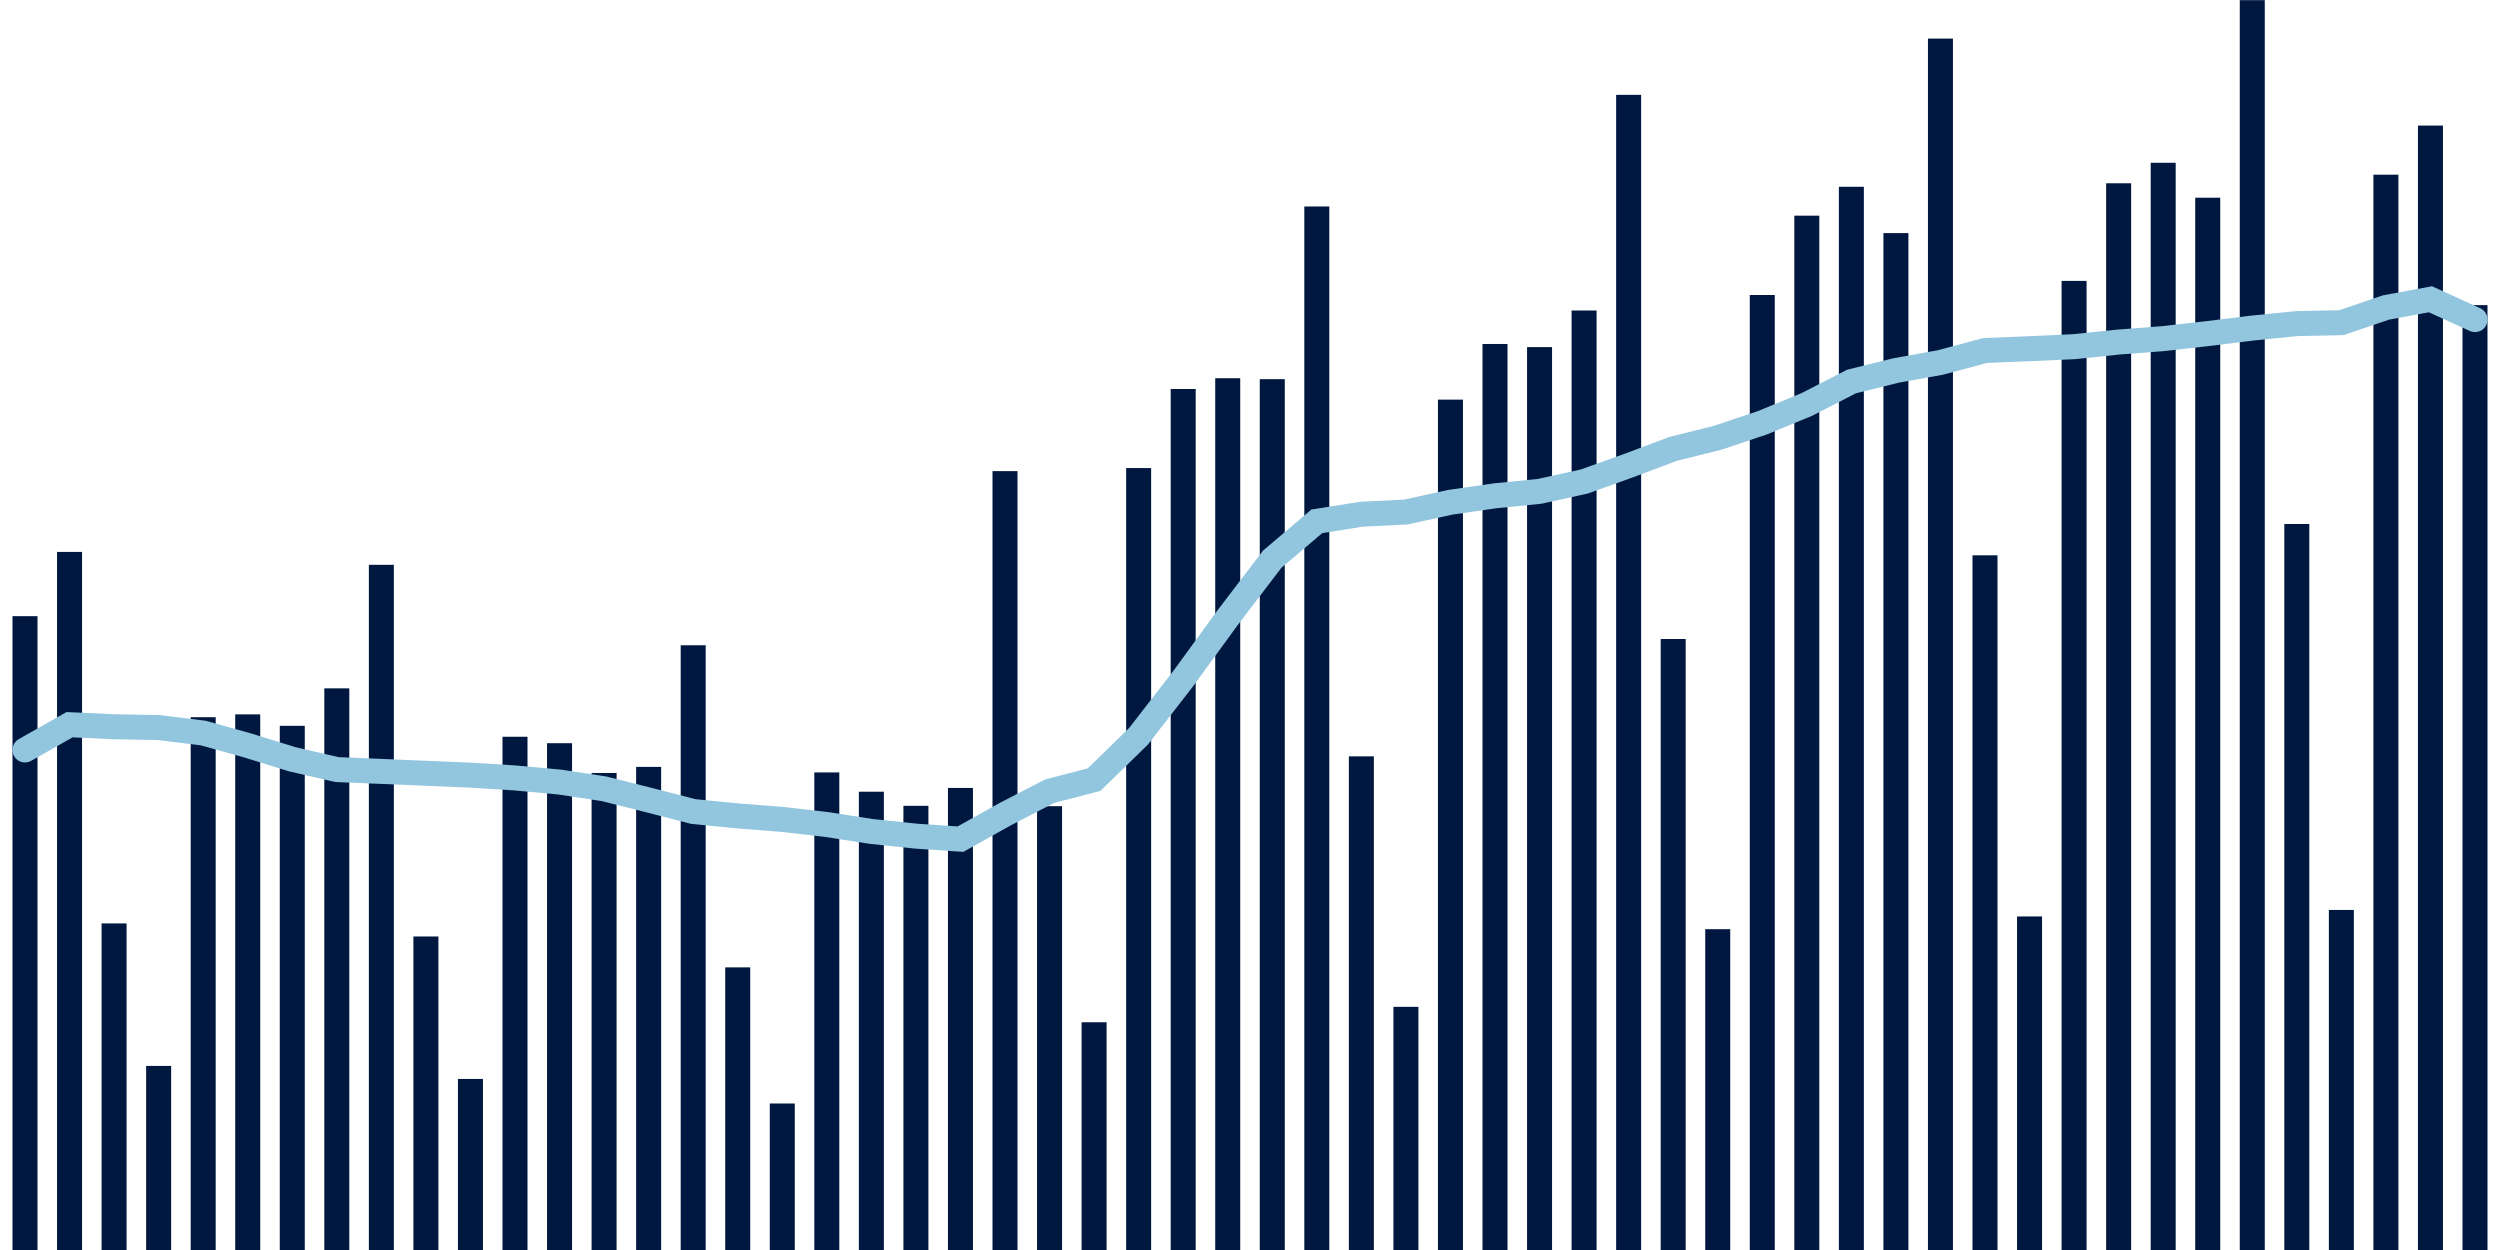 <svg about="DATA_PUBLISHED_DATE:2021-12-02,RENDER_DATE:2021-12-02" xmlns="http://www.w3.org/2000/svg" viewBox="0,0,200,100"><g transform="translate(0,0)"></g><g class="fg-bars tests-vaccines" fill="#00183f" stroke="none"><g><rect x="197" y="24.41" width="2" height="75.59" id="tests-vaccines-0"></rect></g><g><rect x="193.436" y="10.046" width="2" height="89.954" id="tests-vaccines-1"></rect></g><g><rect x="189.873" y="13.975" width="2" height="86.025" id="tests-vaccines-2"></rect></g><g><rect x="186.309" y="72.795" width="2" height="27.205" id="tests-vaccines-3"></rect></g><g><rect x="182.745" y="41.918" width="2" height="58.082" id="tests-vaccines-4"></rect></g><g><rect x="179.182" y="0.012" width="2" height="99.988" id="tests-vaccines-5"></rect></g><g><rect x="175.618" y="15.817" width="2" height="84.183" id="tests-vaccines-6"></rect></g><g><rect x="172.055" y="13.022" width="2" height="86.978" id="tests-vaccines-7"></rect></g><g><rect x="168.491" y="14.662" width="2" height="85.338" id="tests-vaccines-8"></rect></g><g><rect x="164.927" y="22.472" width="2" height="77.528" id="tests-vaccines-9"></rect></g><g><rect x="161.364" y="73.316" width="2" height="26.684" id="tests-vaccines-10"></rect></g><g><rect x="157.8" y="44.425" width="2" height="55.575" id="tests-vaccines-11"></rect></g><g><rect x="154.236" y="3.087" width="2" height="96.913" id="tests-vaccines-12"></rect></g><g><rect x="150.673" y="18.647" width="2" height="81.353" id="tests-vaccines-13"></rect></g><g><rect x="147.109" y="14.942" width="2" height="85.058" id="tests-vaccines-14"></rect></g><g><rect x="143.545" y="17.253" width="2" height="82.747" id="tests-vaccines-15"></rect></g><g><rect x="139.982" y="23.6" width="2" height="76.4" id="tests-vaccines-16"></rect></g><g><rect x="136.418" y="74.335" width="2" height="25.665" id="tests-vaccines-17"></rect></g><g><rect x="132.855" y="51.121" width="2" height="48.879" id="tests-vaccines-18"></rect></g><g><rect x="129.291" y="7.588" width="2" height="92.412" id="tests-vaccines-19"></rect></g><g><rect x="125.727" y="24.84" width="2" height="75.16" id="tests-vaccines-20"></rect></g><g><rect x="122.164" y="27.769" width="2" height="72.231" id="tests-vaccines-21"></rect></g><g><rect x="118.6" y="27.518" width="2" height="72.482" id="tests-vaccines-22"></rect></g><g><rect x="115.036" y="31.97" width="2" height="68.03" id="tests-vaccines-23"></rect></g><g><rect x="111.473" y="80.547" width="2" height="19.453" id="tests-vaccines-24"></rect></g><g><rect x="107.909" y="60.508" width="2" height="39.492" id="tests-vaccines-25"></rect></g><g><rect x="104.345" y="16.519" width="2" height="83.481" id="tests-vaccines-26"></rect></g><g><rect x="100.782" y="30.334" width="2" height="69.666" id="tests-vaccines-27"></rect></g><g><rect x="97.218" y="30.259" width="2" height="69.741" id="tests-vaccines-28"></rect></g><g><rect x="93.655" y="31.12" width="2" height="68.88" id="tests-vaccines-29"></rect></g><g><rect x="90.091" y="37.445" width="2" height="62.555" id="tests-vaccines-30"></rect></g><g><rect x="86.527" y="81.781" width="2" height="18.219" id="tests-vaccines-31"></rect></g><g><rect x="82.964" y="64.494" width="2" height="35.506" id="tests-vaccines-32"></rect></g><g><rect x="79.4" y="37.69" width="2" height="62.31" id="tests-vaccines-33"></rect></g><g><rect x="75.836" y="63.035" width="2" height="36.965" id="tests-vaccines-34"></rect></g><g><rect x="72.273" y="64.465" width="2" height="35.535" id="tests-vaccines-35"></rect></g><g><rect x="68.709" y="63.337" width="2" height="36.663" id="tests-vaccines-36"></rect></g><g><rect x="65.145" y="61.794" width="2" height="38.206" id="tests-vaccines-37"></rect></g><g><rect x="61.582" y="88.28" width="2" height="11.72" id="tests-vaccines-38"></rect></g><g><rect x="58.018" y="77.39" width="2" height="22.61" id="tests-vaccines-39"></rect></g><g><rect x="54.455" y="51.621" width="2" height="48.379" id="tests-vaccines-40"></rect></g><g><rect x="50.891" y="61.352" width="2" height="38.648" id="tests-vaccines-41"></rect></g><g><rect x="47.327" y="61.838" width="2" height="38.162" id="tests-vaccines-42"></rect></g><g><rect x="43.764" y="59.456" width="2" height="40.544" id="tests-vaccines-43"></rect></g><g><rect x="40.2" y="58.94" width="2" height="41.06" id="tests-vaccines-44"></rect></g><g><rect x="36.636" y="86.316" width="2" height="13.684" id="tests-vaccines-45"></rect></g><g><rect x="33.073" y="74.918" width="2" height="25.082" id="tests-vaccines-46"></rect></g><g><rect x="29.509" y="45.185" width="2" height="54.815" id="tests-vaccines-47"></rect></g><g><rect x="25.945" y="55.068" width="2" height="44.932" id="tests-vaccines-48"></rect></g><g><rect x="22.382" y="58.067" width="2" height="41.933" id="tests-vaccines-49"></rect></g><g><rect x="18.818" y="57.15" width="2" height="42.85" id="tests-vaccines-50"></rect></g><g><rect x="15.255" y="57.377" width="2" height="42.623" id="tests-vaccines-51"></rect></g><g><rect x="11.691" y="85.273" width="2" height="14.727" id="tests-vaccines-52"></rect></g><g><rect x="8.127" y="73.873" width="2" height="26.127" id="tests-vaccines-53"></rect></g><g><rect x="4.564" y="44.153" width="2" height="55.847" id="tests-vaccines-54"></rect></g><g><rect x="1" y="49.293" width="2" height="50.707" id="tests-vaccines-55"></rect></g></g><g class="fg-line tests-vaccines" fill="none" stroke="#92c5de" stroke-width="2" stroke-linecap="round"><path d="M198,25.567L194.436,23.941L190.873,24.6L187.309,25.814L183.745,25.888L180.182,26.246L176.618,26.686L173.055,27.09L169.491,27.364L165.927,27.734L162.364,27.896L158.8,28.041L155.236,28.998L151.673,29.641L148.109,30.525L144.545,32.358L140.982,33.825L137.418,35.02L133.855,35.908L130.291,37.249L126.727,38.525L123.164,39.309L119.6,39.665L116.036,40.18L112.473,40.962L108.909,41.138L105.345,41.707L101.782,44.732L98.218,49.403L94.655,54.29L91.091,58.892L87.527,62.371L83.964,63.299L80.4,65.142L76.836,67.132L73.273,66.891L69.709,66.516L66.145,65.962L62.582,65.554L59.018,65.273L55.455,64.92L51.891,64.001L48.327,63.103L44.764,62.564L41.2,62.235L37.636,62.012L34.073,61.863L30.509,61.713L26.945,61.566L23.382,60.741L19.818,59.638L16.255,58.643L12.691,58.203L9.127,58.141L5.564,57.976L2,59.997"></path></g></svg>